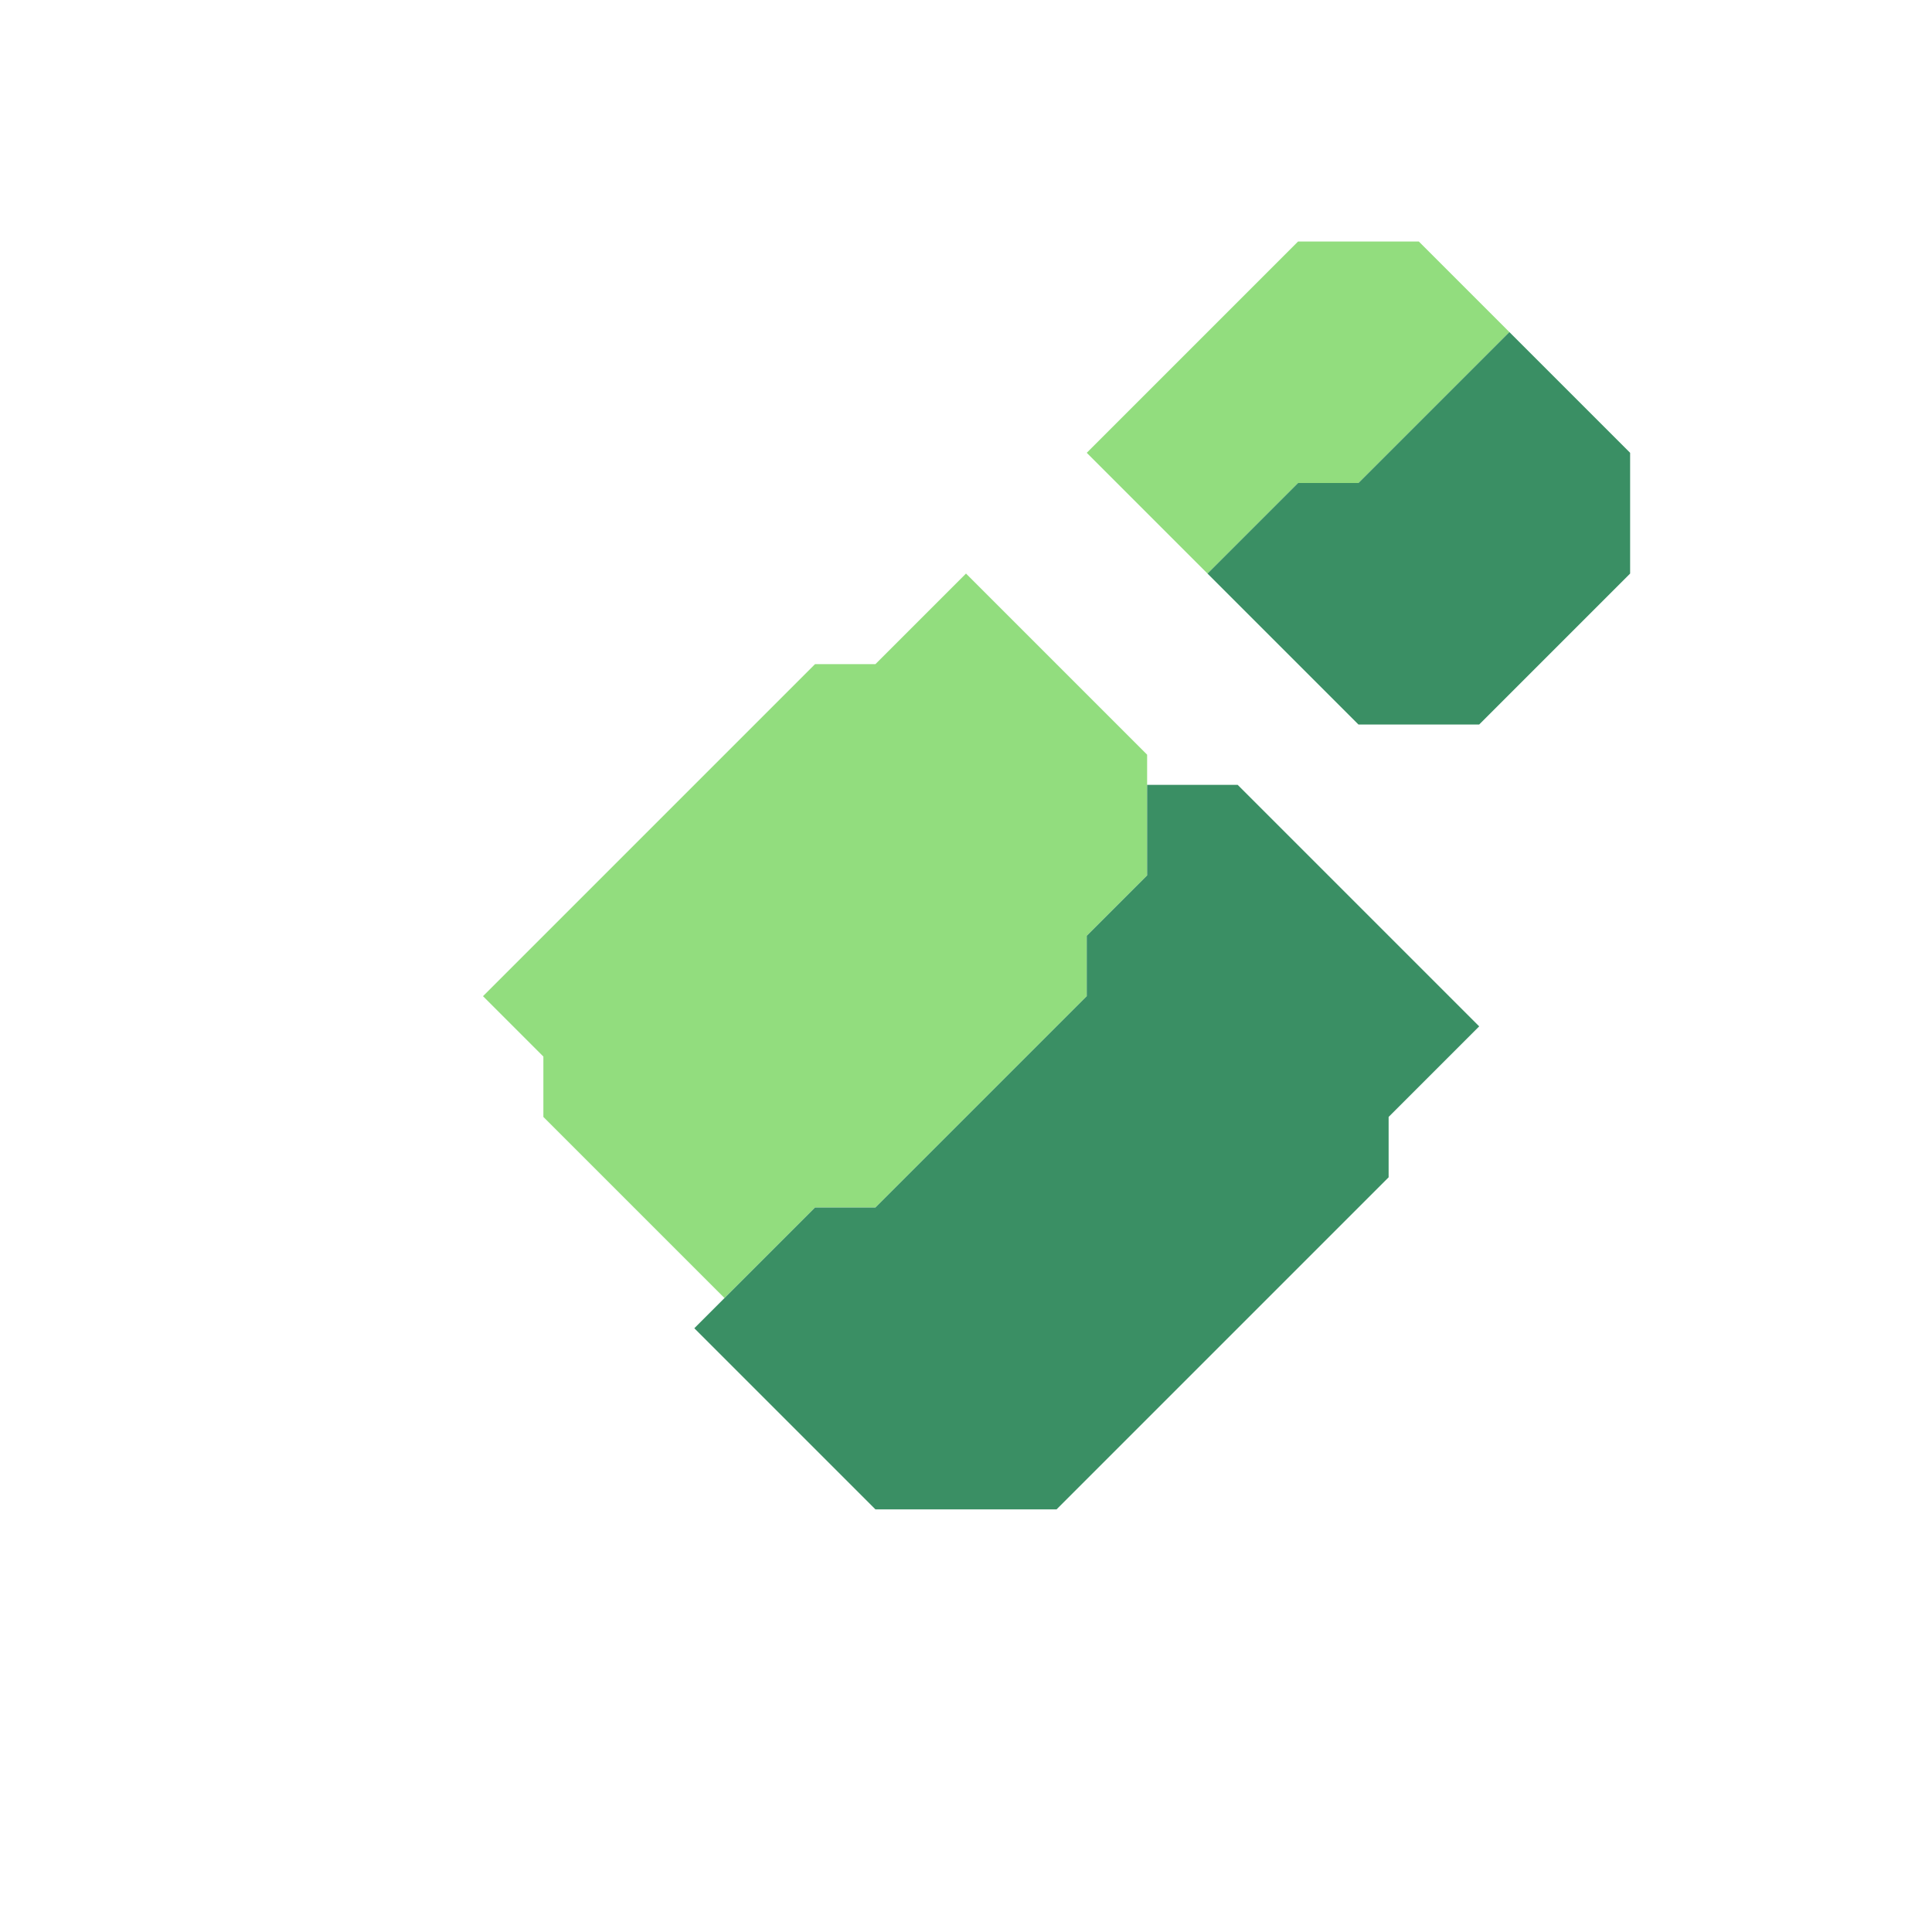 <svg xmlns="http://www.w3.org/2000/svg" width="32" height="32" style="fill-opacity:1;color-rendering:auto;color-interpolation:auto;text-rendering:auto;stroke:#000;stroke-linecap:square;stroke-miterlimit:10;shape-rendering:auto;stroke-opacity:1;fill:#000;stroke-dasharray:none;font-weight:400;stroke-width:1;font-family:&quot;Dialog&quot;;font-style:normal;stroke-linejoin:miter;font-size:12px;stroke-dashoffset:0;image-rendering:auto">
    <g style="stroke-linecap:round;fill:#92dd7e;stroke:#92dd7e">
        <path stroke="none" d="m8 16.5 5.5-5.5h1L16 9.5l3 3v2l-1 1v1L14.5 20h-1L12 21.5l-3-3v-1Z" style="stroke:none"/>
    </g>
    <g stroke="none" style="stroke-linecap:round;fill:#3a8f64;stroke:#3a8f64">
        <path d="m11.5 22 2-2h1l3.5-3.5v-1l1-1V13h1.5l4 4-1.5 1.5v1L17.5 25h-3Z" style="stroke:none"/>
        <path d="M18 7.5 21.5 4h2L25 5.5 22.5 8h-1L20 9.5Z" style="fill:#92dd7e;stroke:none"/>
        <path d="M20 9.5 21.5 8h1L25 5.5l2 2v2L24.5 12h-2Z" style="stroke:none"/>
    </g>
</svg>
